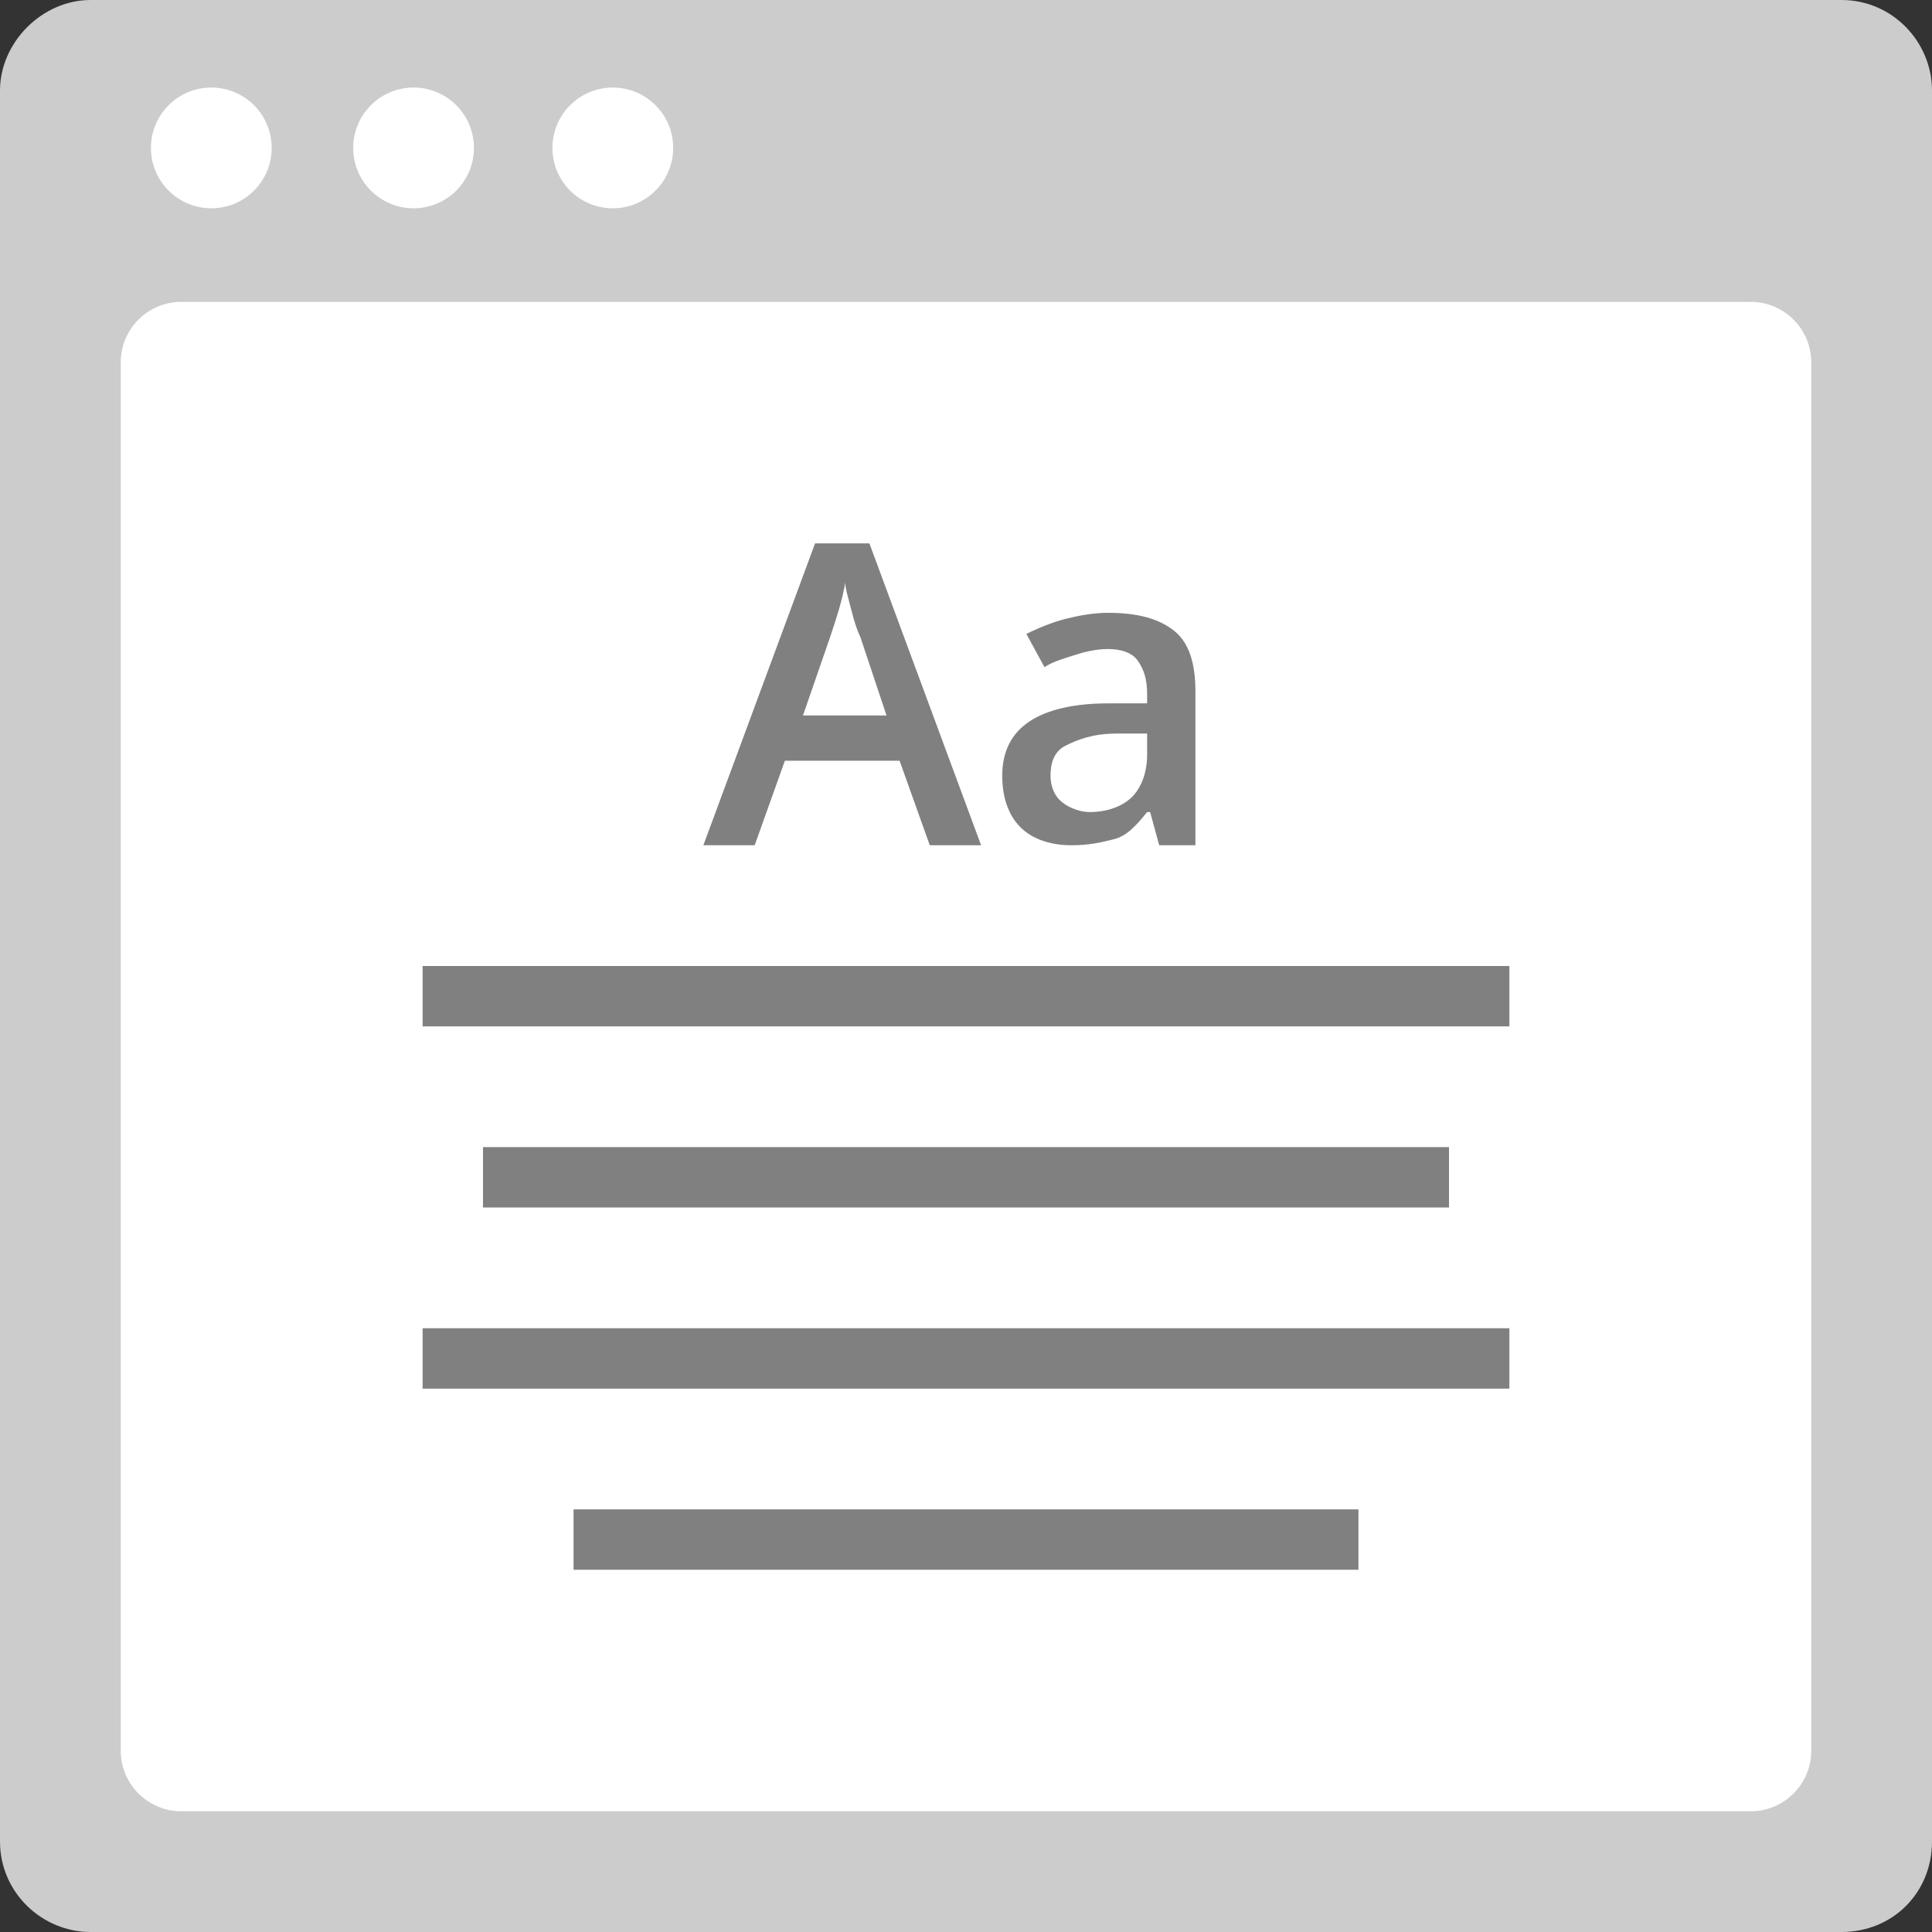 <?xml version="1.0" encoding="utf-8"?>
<!-- Generator: Adobe Illustrator 21.0.0, SVG Export Plug-In . SVG Version: 6.00 Build 0)  -->
<svg version="1.1" xmlns="http://www.w3.org/2000/svg" xmlns:xlink="http://www.w3.org/1999/xlink" x="0px" y="0px" width="64px"
	 height="64px" viewBox="0 0 64 64" style="enable-background:new 0 0 64 64;" xml:space="preserve">
<rect x="0" y="0" width="64" height="64" fill="#333333" stroke="none"/>
<style type="text/css">
	.st0{fill:#CCCCCC;}
	.st1{fill:#FFFFFF;}
	.st2{fill:#E6E6E6;}
	.st3{fill:#808080;}
	.st4{fill:none;stroke:#CCCCCC;stroke-miterlimit:10;}
	.st5{fill:#B3B3B3;}
	.st6{display:none;}
</style>
<g id="icon_frame">
	<path class="st0" d="M61,64H3c-1.6,0-3-1.3-3-3V3c0-1.6,1.4-3,3-3h58c1.7,0,3,1.4,3,3v58C64,62.7,62.7,64,61,64z"/>
	<path class="st1" d="M58,60H6c-1.1,0-2-0.9-2-2V12c0-1.1,0.9-2,2-2h52c1.1,0,2,0.9,2,2v46C60,59.1,59.1,60,58,60z"/>
	<circle class="st1" cx="7" cy="4.9" r="2"/>
	<circle class="st1" cx="13.7" cy="4.9" r="2"/>
	<circle class="st1" cx="20.3" cy="4.9" r="2"/>
</g>
<g id="ref">
	<rect x="14" y="32" class="st3" width="36" height="2"/>
	<rect x="16" y="38" class="st3" width="32" height="2"/>
	<rect x="14" y="44" class="st3" width="36" height="2"/>
	<rect x="19" y="50" class="st3" width="26" height="2"/>
	<g>
		<path class="st3" d="M30.8,28l-1-2.8H26L25,28h-1.7l3.7-10h1.8l3.7,10H30.8z M29.4,23.8l-0.9-2.7c-0.1-0.2-0.2-0.5-0.3-0.9
			s-0.2-0.7-0.2-0.9c-0.1,0.6-0.3,1.2-0.5,1.8l-0.9,2.6H29.4z"/>
		<path class="st3" d="M38.4,28l-0.3-1.1h-0.1c-0.4,0.5-0.7,0.8-1.1,0.9s-0.8,0.2-1.4,0.2c-0.7,0-1.3-0.2-1.7-0.6s-0.6-1-0.6-1.7
			c0-0.8,0.3-1.4,0.9-1.8s1.5-0.6,2.6-0.6l1.3,0V23c0-0.5-0.1-0.8-0.3-1.1s-0.6-0.4-1-0.4c-0.4,0-0.8,0.1-1.1,0.2s-0.7,0.2-1,0.4
			L34,21c0.4-0.2,0.9-0.4,1.3-0.5s0.9-0.2,1.4-0.2c1,0,1.7,0.2,2.2,0.6s0.7,1.1,0.7,2V28H38.4z M36.1,26.9c0.6,0,1.1-0.2,1.4-0.5
			S38,25.6,38,25v-0.7l-1,0c-0.8,0-1.3,0.2-1.7,0.4s-0.5,0.6-0.5,1c0,0.3,0.1,0.6,0.3,0.8S35.7,26.9,36.1,26.9z"/>
	</g>
</g>
<g id="guides" class="st6">
</g>
</svg>
